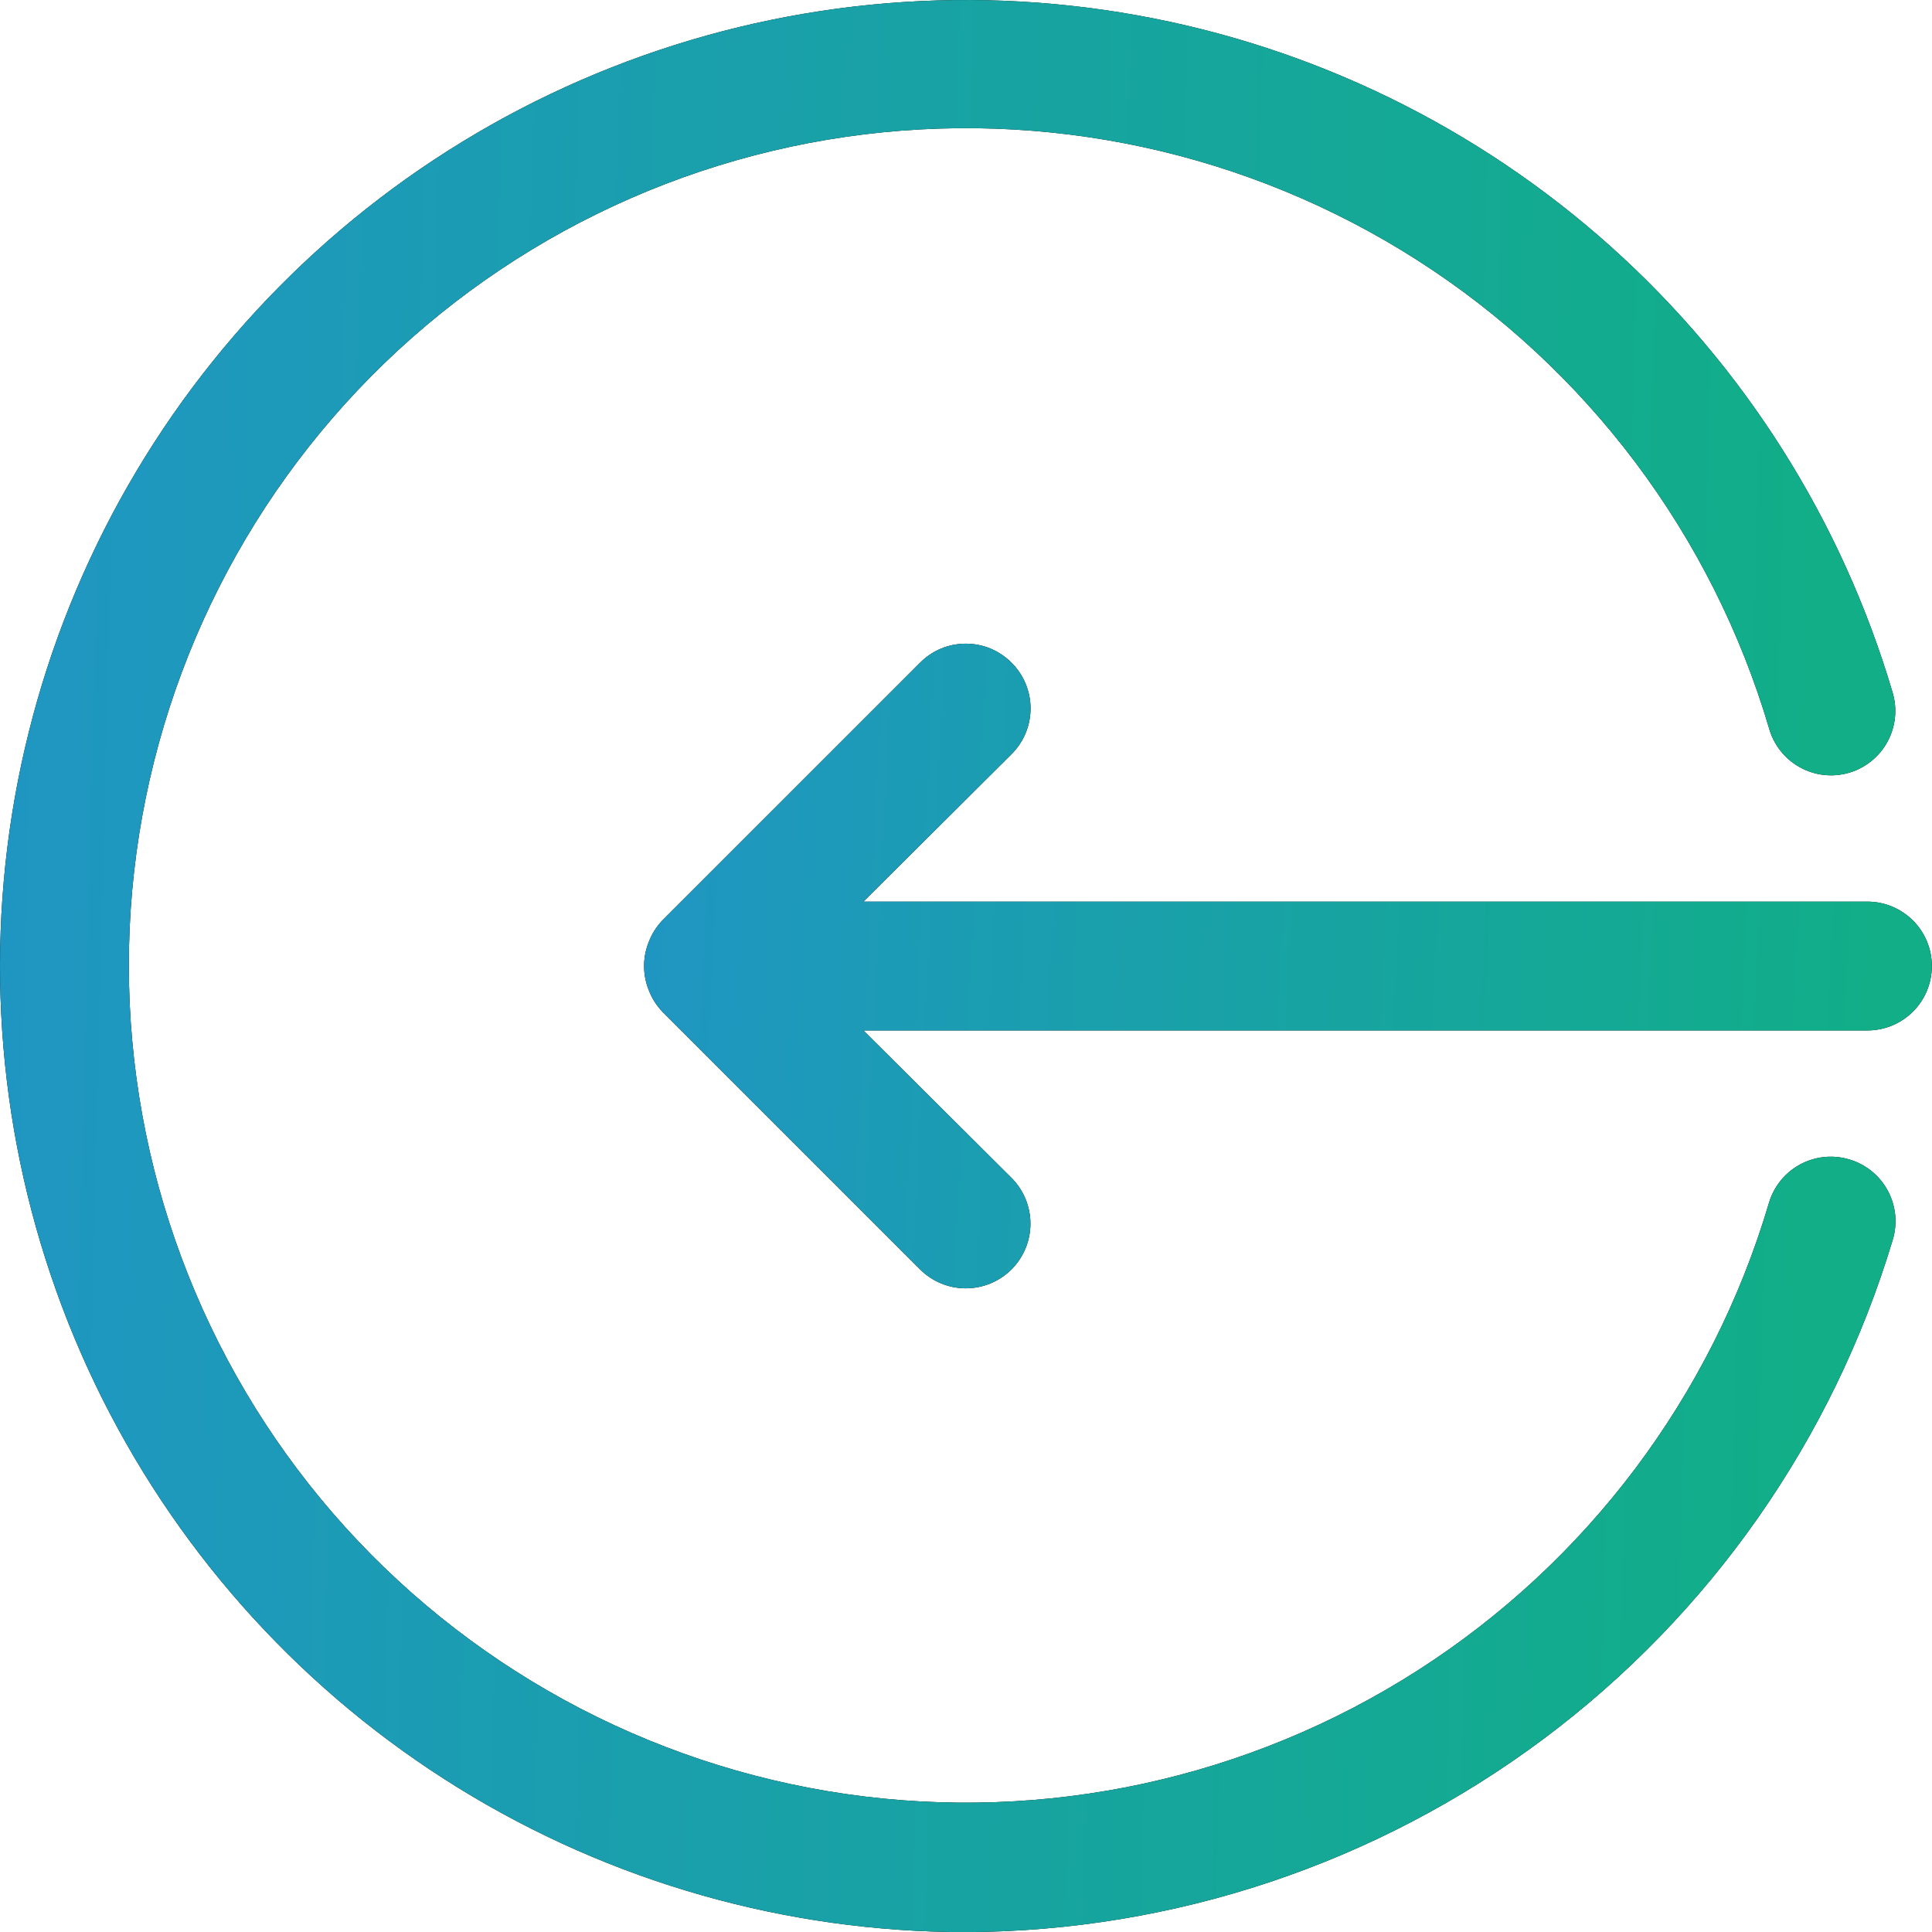 <svg width="48" height="48" viewBox="0 0 48 48" fill="none" xmlns="http://www.w3.org/2000/svg">
<path d="M46.396 22.401L21.451 22.401L25.131 18.737C25.281 18.588 25.4 18.411 25.481 18.216C25.562 18.021 25.604 17.812 25.604 17.601C25.604 17.39 25.562 17.18 25.481 16.985C25.4 16.791 25.281 16.613 25.131 16.465C24.982 16.315 24.805 16.196 24.61 16.114C24.415 16.033 24.206 15.992 23.995 15.992C23.784 15.992 23.574 16.033 23.379 16.114C23.184 16.196 23.007 16.315 22.859 16.465L16.458 22.865C16.313 23.017 16.198 23.197 16.122 23.393C15.962 23.783 15.962 24.22 16.122 24.609C16.198 24.806 16.313 24.985 16.458 25.137L22.859 31.538C23.16 31.839 23.569 32.008 23.995 32.008C24.421 32.008 24.829 31.839 25.131 31.538C25.432 31.236 25.601 30.828 25.601 30.402C25.601 29.976 25.432 29.567 25.131 29.265L21.451 25.601L46.396 25.601C46.82 25.601 47.227 25.433 47.527 25.133C47.828 24.833 47.996 24.426 47.996 24.001C47.996 23.577 47.828 23.17 47.527 22.87C47.227 22.57 46.82 22.401 46.396 22.401Z" fill="black"/>
<path d="M46.396 22.401L21.451 22.401L25.131 18.737C25.281 18.588 25.4 18.411 25.481 18.216C25.562 18.021 25.604 17.812 25.604 17.601C25.604 17.39 25.562 17.18 25.481 16.985C25.4 16.791 25.281 16.613 25.131 16.465C24.982 16.315 24.805 16.196 24.61 16.114C24.415 16.033 24.206 15.992 23.995 15.992C23.784 15.992 23.574 16.033 23.379 16.114C23.184 16.196 23.007 16.315 22.859 16.465L16.458 22.865C16.313 23.017 16.198 23.197 16.122 23.393C15.962 23.783 15.962 24.22 16.122 24.609C16.198 24.806 16.313 24.985 16.458 25.137L22.859 31.538C23.16 31.839 23.569 32.008 23.995 32.008C24.421 32.008 24.829 31.839 25.131 31.538C25.432 31.236 25.601 30.828 25.601 30.402C25.601 29.976 25.432 29.567 25.131 29.265L21.451 25.601L46.396 25.601C46.82 25.601 47.227 25.433 47.527 25.133C47.828 24.833 47.996 24.426 47.996 24.001C47.996 23.577 47.828 23.17 47.527 22.87C47.227 22.57 46.82 22.401 46.396 22.401Z" fill="url(#paint0_linear_332_785)"/>
<path d="M23.995 48.003C29.167 47.983 34.196 46.302 38.342 43.208C42.487 40.114 45.529 35.771 47.02 30.818C47.084 30.614 47.106 30.4 47.086 30.187C47.065 29.975 47.002 29.768 46.901 29.581C46.8 29.393 46.662 29.227 46.495 29.093C46.329 28.959 46.137 28.86 45.932 28.802C45.525 28.683 45.087 28.731 44.715 28.935C44.343 29.139 44.067 29.483 43.948 29.89C42.529 34.684 39.43 38.807 35.219 41.503C31.009 44.199 25.968 45.289 21.019 44.572C16.071 43.855 11.546 41.379 8.274 37.599C5.002 33.818 3.201 28.985 3.201 23.985C3.201 18.985 5.002 14.153 8.274 10.372C11.546 6.592 16.071 4.116 21.019 3.399C25.968 2.682 31.009 3.772 35.219 6.468C39.43 9.164 42.529 13.287 43.948 18.081C44.003 18.286 44.099 18.477 44.229 18.645C44.359 18.812 44.521 18.952 44.706 19.056C44.89 19.16 45.094 19.227 45.304 19.252C45.515 19.277 45.728 19.259 45.932 19.201C46.136 19.142 46.325 19.044 46.49 18.911C46.656 18.779 46.793 18.615 46.894 18.428C46.995 18.242 47.058 18.038 47.08 17.828C47.102 17.617 47.081 17.404 47.02 17.201C45.758 12.93 43.333 9.094 40.016 6.123C36.698 3.152 32.62 1.162 28.236 0.377C23.852 -0.409 19.337 0.04 15.194 1.675C11.051 3.309 7.445 6.064 4.778 9.631C2.112 13.198 0.49 17.437 0.095 21.873C-0.3 26.308 0.547 30.767 2.541 34.749C4.536 38.731 7.598 42.08 11.387 44.42C15.176 46.761 19.541 48.002 23.995 48.003Z" fill="black"/>
<path d="M23.995 48.003C29.167 47.983 34.196 46.302 38.342 43.208C42.487 40.114 45.529 35.771 47.02 30.818C47.084 30.614 47.106 30.4 47.086 30.187C47.065 29.975 47.002 29.768 46.901 29.581C46.8 29.393 46.662 29.227 46.495 29.093C46.329 28.959 46.137 28.86 45.932 28.802C45.525 28.683 45.087 28.731 44.715 28.935C44.343 29.139 44.067 29.483 43.948 29.89C42.529 34.684 39.43 38.807 35.219 41.503C31.009 44.199 25.968 45.289 21.019 44.572C16.071 43.855 11.546 41.379 8.274 37.599C5.002 33.818 3.201 28.985 3.201 23.985C3.201 18.985 5.002 14.153 8.274 10.372C11.546 6.592 16.071 4.116 21.019 3.399C25.968 2.682 31.009 3.772 35.219 6.468C39.43 9.164 42.529 13.287 43.948 18.081C44.003 18.286 44.099 18.477 44.229 18.645C44.359 18.812 44.521 18.952 44.706 19.056C44.89 19.16 45.094 19.227 45.304 19.252C45.515 19.277 45.728 19.259 45.932 19.201C46.136 19.142 46.325 19.044 46.49 18.911C46.656 18.779 46.793 18.615 46.894 18.428C46.995 18.242 47.058 18.038 47.08 17.828C47.102 17.617 47.081 17.404 47.02 17.201C45.758 12.93 43.333 9.094 40.016 6.123C36.698 3.152 32.62 1.162 28.236 0.377C23.852 -0.409 19.337 0.04 15.194 1.675C11.051 3.309 7.445 6.064 4.778 9.631C2.112 13.198 0.49 17.437 0.095 21.873C-0.3 26.308 0.547 30.767 2.541 34.749C4.536 38.731 7.598 42.08 11.387 44.42C15.176 46.761 19.541 48.002 23.995 48.003Z" fill="url(#paint1_linear_332_785)"/>
<defs>
<linearGradient id="paint0_linear_332_785" x1="46.129" y1="32.008" x2="-7.551" y2="29.268" gradientUnits="userSpaceOnUse">
<stop stop-color="#11AE88"/>
<stop offset="1" stop-color="#2A84EE"/>
</linearGradient>
<linearGradient id="paint1_linear_332_785" x1="44.344" y1="48.003" x2="-34.824" y2="46.018" gradientUnits="userSpaceOnUse">
<stop stop-color="#11AE88"/>
<stop offset="1" stop-color="#2A84EE"/>
</linearGradient>
</defs>
</svg>
